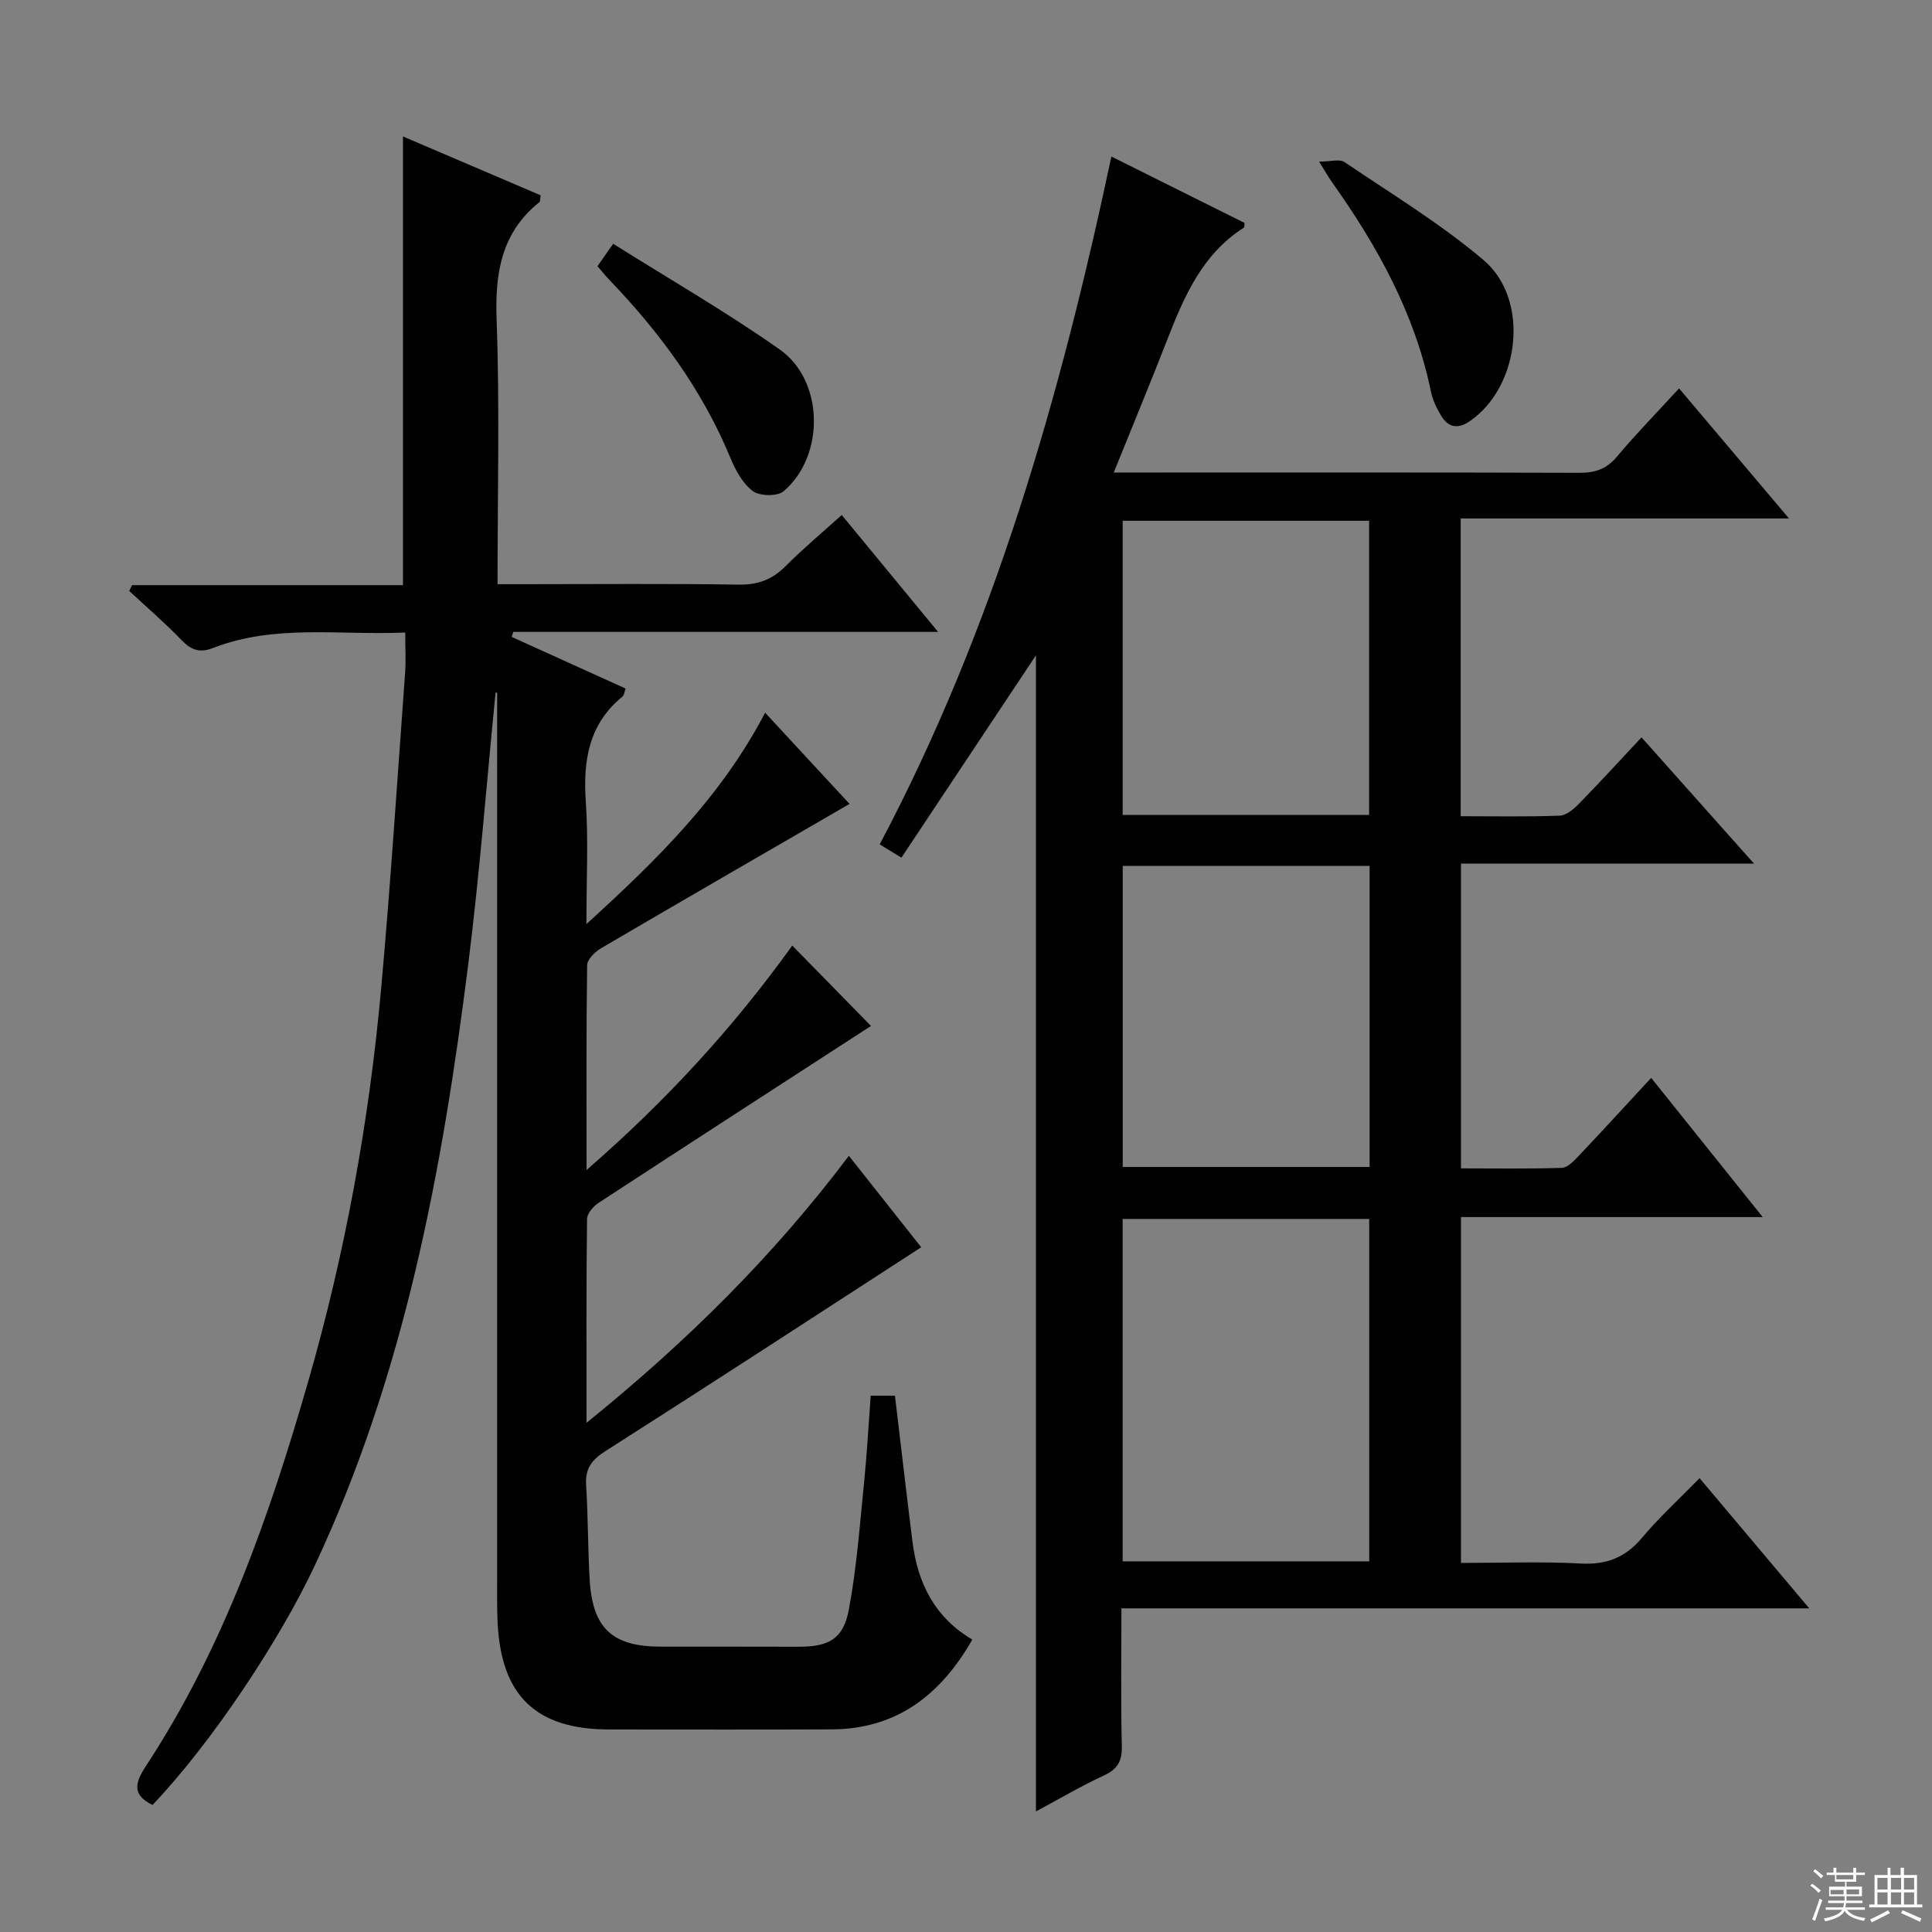 <svg enable-background="new 0 0 400 400" viewBox="0 0 400 400" xmlns="http://www.w3.org/2000/svg"><rect x="0" y="0" width="400" height="400" fill="#808080" stroke="none"/><g fill="#010102"><path d="m351.88 306.04c7.67 9.1 14.81 17.59 22.7 26.95-47.85 0-94.81 0-142.4 0 0 9.98-.14 19.26.08 28.53.07 3.11-.88 4.77-3.72 6.08-4.76 2.2-9.3 4.89-14.06 7.44 0-80.19 0-159.84 0-239.36-9.16 13.77-18.4 27.68-27.85 41.89-1.98-1.21-3.19-1.95-4.5-2.75 23.71-44.81 37.44-92.82 47.97-142.41 9.54 4.76 18.56 9.25 27.56 13.74-.05.43.02.88-.13.98-8.67 5.52-12.42 14.36-15.94 23.4-3.43 8.8-7.05 17.52-11 27.3h5.93c30.16 0 60.32-.04 90.47.06 3.24.01 5.61-.76 7.76-3.32 3.95-4.71 8.26-9.12 12.88-14.16 7.4 8.76 14.62 17.3 22.76 26.93-23.45 0-45.6 0-67.97 0v61.65c6.97 0 13.75.14 20.51-.12 1.38-.05 2.92-1.38 4-2.49 4.29-4.38 8.42-8.91 12.93-13.72 8.01 8.99 15.28 17.14 23.3 26.15-20.76 0-40.58 0-60.68 0v63.09c7.02 0 13.95.12 20.87-.11 1.19-.04 2.51-1.42 3.48-2.45 4.92-5.19 9.74-10.47 15.03-16.18 7.59 9.48 15 18.73 23.09 28.82-21.46 0-41.83 0-62.47 0v71.61c8.29 0 16.58-.32 24.83.12 5.3.28 9.17-1.22 12.59-5.26 3.51-4.19 7.58-7.92 11.98-12.41zm-119.45 17.22h51.05c0-23.85 0-47.37 0-70.89-17.21 0-34.08 0-51.05 0zm.02-143.99v62.34h51.11c0-20.91 0-41.49 0-62.34-17.04 0-33.81 0-51.11 0zm-.01-10.55h51.02c0-20.45 0-40.63 0-60.9-17.24 0-34.11 0-51.02 0z"/><path d="m121.44 242.24c16.68-14.5 30.51-29.66 42.59-46.47 5.7 5.82 11.04 11.27 16.3 16.64-18.64 12.08-37.55 24.31-56.4 36.63-1.09.71-2.38 2.2-2.39 3.34-.17 13.63-.11 27.26-.11 42.2 20.67-16.71 38.61-34.44 54.32-55.28 5.21 6.59 10.22 12.92 14.98 18.93-21.89 14.18-43.56 28.31-65.37 42.2-2.93 1.86-4.23 3.68-4.01 7.12.41 6.46.36 12.96.73 19.43.57 10.13 4.69 13.94 14.72 13.94 9.5 0 19-.01 28.49.02 6.23.02 9.29-1.55 10.44-7.62 1.63-8.61 2.26-17.43 3.15-26.17.6-5.94.92-11.9 1.39-18.19h5.02c1.22 10.18 2.37 20.21 3.63 30.24 1.06 8.49 4.53 15.61 12.39 20.26-6.56 11.46-15.64 18.53-29.15 18.59-15.33.07-30.66.02-45.99.02-15.24 0-22.51-7.02-23.16-22.42-.13-3.16-.08-6.33-.08-9.5 0-57.82 0-115.64 0-173.46 0-3.1 0-6.19 0-9.29-.11 0-.22.01-.33.01-1.85 18.68-3.3 37.41-5.63 56.03-5.39 42.95-13.26 85.3-31.9 124.9-7.27 15.44-21.33 36.61-33.5 49.36-4.22-2.1-3.71-4.48-1.33-8.11 16.04-24.44 25.54-51.7 33.56-79.53 7.69-26.7 12.64-53.95 15.13-81.6 1.95-21.67 3.35-43.4 4.94-65.1.19-2.61.03-5.24.03-8.4-13.58.6-26.94-1.79-39.77 3.19-2.74 1.07-4.51.48-6.51-1.59-3.44-3.58-7.23-6.83-10.87-10.21.2-.4.4-.8.6-1.2h56.08c0-31.14 0-61.69 0-92.9 9.56 4.09 19.08 8.15 28.51 12.19-.13.79-.07 1.24-.25 1.39-7.89 6.34-9.23 14.67-8.87 24.36.65 17.97.19 35.97.19 54.76h5.44c14.83 0 29.66-.14 44.49.09 3.98.06 6.93-1.03 9.69-3.81 3.62-3.63 7.57-6.93 11.64-10.61 6.64 8.06 13.03 15.82 19.95 24.21-29.85 0-58.9 0-87.96 0-.1.35-.21.69-.31 1.04 7.84 3.55 15.68 7.11 23.58 10.69-.29.78-.32 1.39-.64 1.65-7.05 5.74-8.19 13.32-7.6 21.88.54 7.9.12 15.87.12 25.23 14.83-13.49 27.97-26.47 37-43.76 6.18 6.68 12.08 13.05 17.48 18.88-17.36 10.06-34.43 19.91-51.44 29.88-1.26.74-2.87 2.32-2.89 3.52-.2 13.61-.12 27.23-.12 42.4z"/><path d="m273.1 33.46c2.43 0 4.27-.58 5.26.09 9.74 6.6 19.89 12.74 28.82 20.32 9.64 8.18 7.51 26.26-2.93 33.37-2.44 1.66-4.45 1.24-5.89-1.18-.92-1.55-1.75-3.27-2.11-5.02-3.32-16.12-11.08-30.11-20.49-43.34-.66-.93-1.21-1.93-2.66-4.24z"/><path d="m123.7 55.12c.93-1.32 1.76-2.51 3.25-4.65 11.62 7.31 23.42 14.1 34.5 21.9 9.2 6.48 9.36 22.07.77 29.35-1.29 1.09-4.96 1.01-6.38-.06-2.11-1.58-3.58-4.36-4.64-6.91-5.82-14.06-14.66-26.01-25.11-36.88-.79-.84-1.51-1.73-2.39-2.75z"/></g><path d="m374.8 390.4.4-.4c.7.5 1.3 1 1.8 1.4l-.5.5c-.5-.6-1.1-1.1-1.7-1.5zm1 7.3-.6-.3c.5-1.4 1.1-2.8 1.5-4.3.2.1.4.2.6.3-.5 1.3-1 2.8-1.5 4.3zm-.4-10.3.4-.4c.4.3 1 .8 1.7 1.4l-.5.5c-.4-.5-1-1-1.6-1.5zm2.5.3h1.7v-1h.6v1h3.5v-1h.6v1h1.8v.5h-1.8v1.4h-2v1h3.2v2h-3.2v.9h3.3v.5h-3.4c0 .3-.1.6-.1.9h4v.5h-3.7c.7.9 1.9 1.5 3.8 1.7-.1.2-.2.4-.3.6-2.1-.4-3.5-1.1-4-2.1-.4 1-1.8 1.7-4 2.2-.1-.2-.2-.4-.3-.6 2.1-.4 3.4-1 3.8-1.8h-3.4v-.5h3.6c.1-.3.1-.6.2-.9h-3.3v-.5h3.4c0-.3 0-.6 0-.9h-3.2v-2h3.3v-1h-2.1v-1.4h-1.7v-.5zm1.1 3.5v1h2.7c0-.3 0-.4 0-.4 0-.1 0-.2 0-.2 0-.1 0-.2 0-.3h-2.7zm1.2-3v.9h3.5v-.9zm4.7 3h-2.6v.6.4h2.6z" fill="#fbfcfa"/><path d="m393.6 386.7h.6v1.5h2.7v6.1h1.1v.6h-11v-.6h1.1v-6.1h2.7v-1.5h.6v1.5h2.1v-1.5zm-2.7 8.8.4.6c-1.2.6-2.5 1.3-3.8 1.9-.1-.2-.2-.4-.3-.6 1.2-.6 2.5-1.2 3.7-1.9zm-2.2-6.7v2.4h2.1v-2.4zm0 3v2.5h2.1v-2.5zm2.8-3v2.4h2.1v-2.4zm0 3v2.5h2.1v-2.5zm6 6.1c-1.4-.7-2.7-1.3-3.9-1.8l.3-.6c1.5.6 2.7 1.2 3.9 1.7zm-1.2-9.1h-2.1v2.4h2.1zm-2.1 3v2.5h2.1v-2.5z" fill="#fbfcfa"/></svg>
